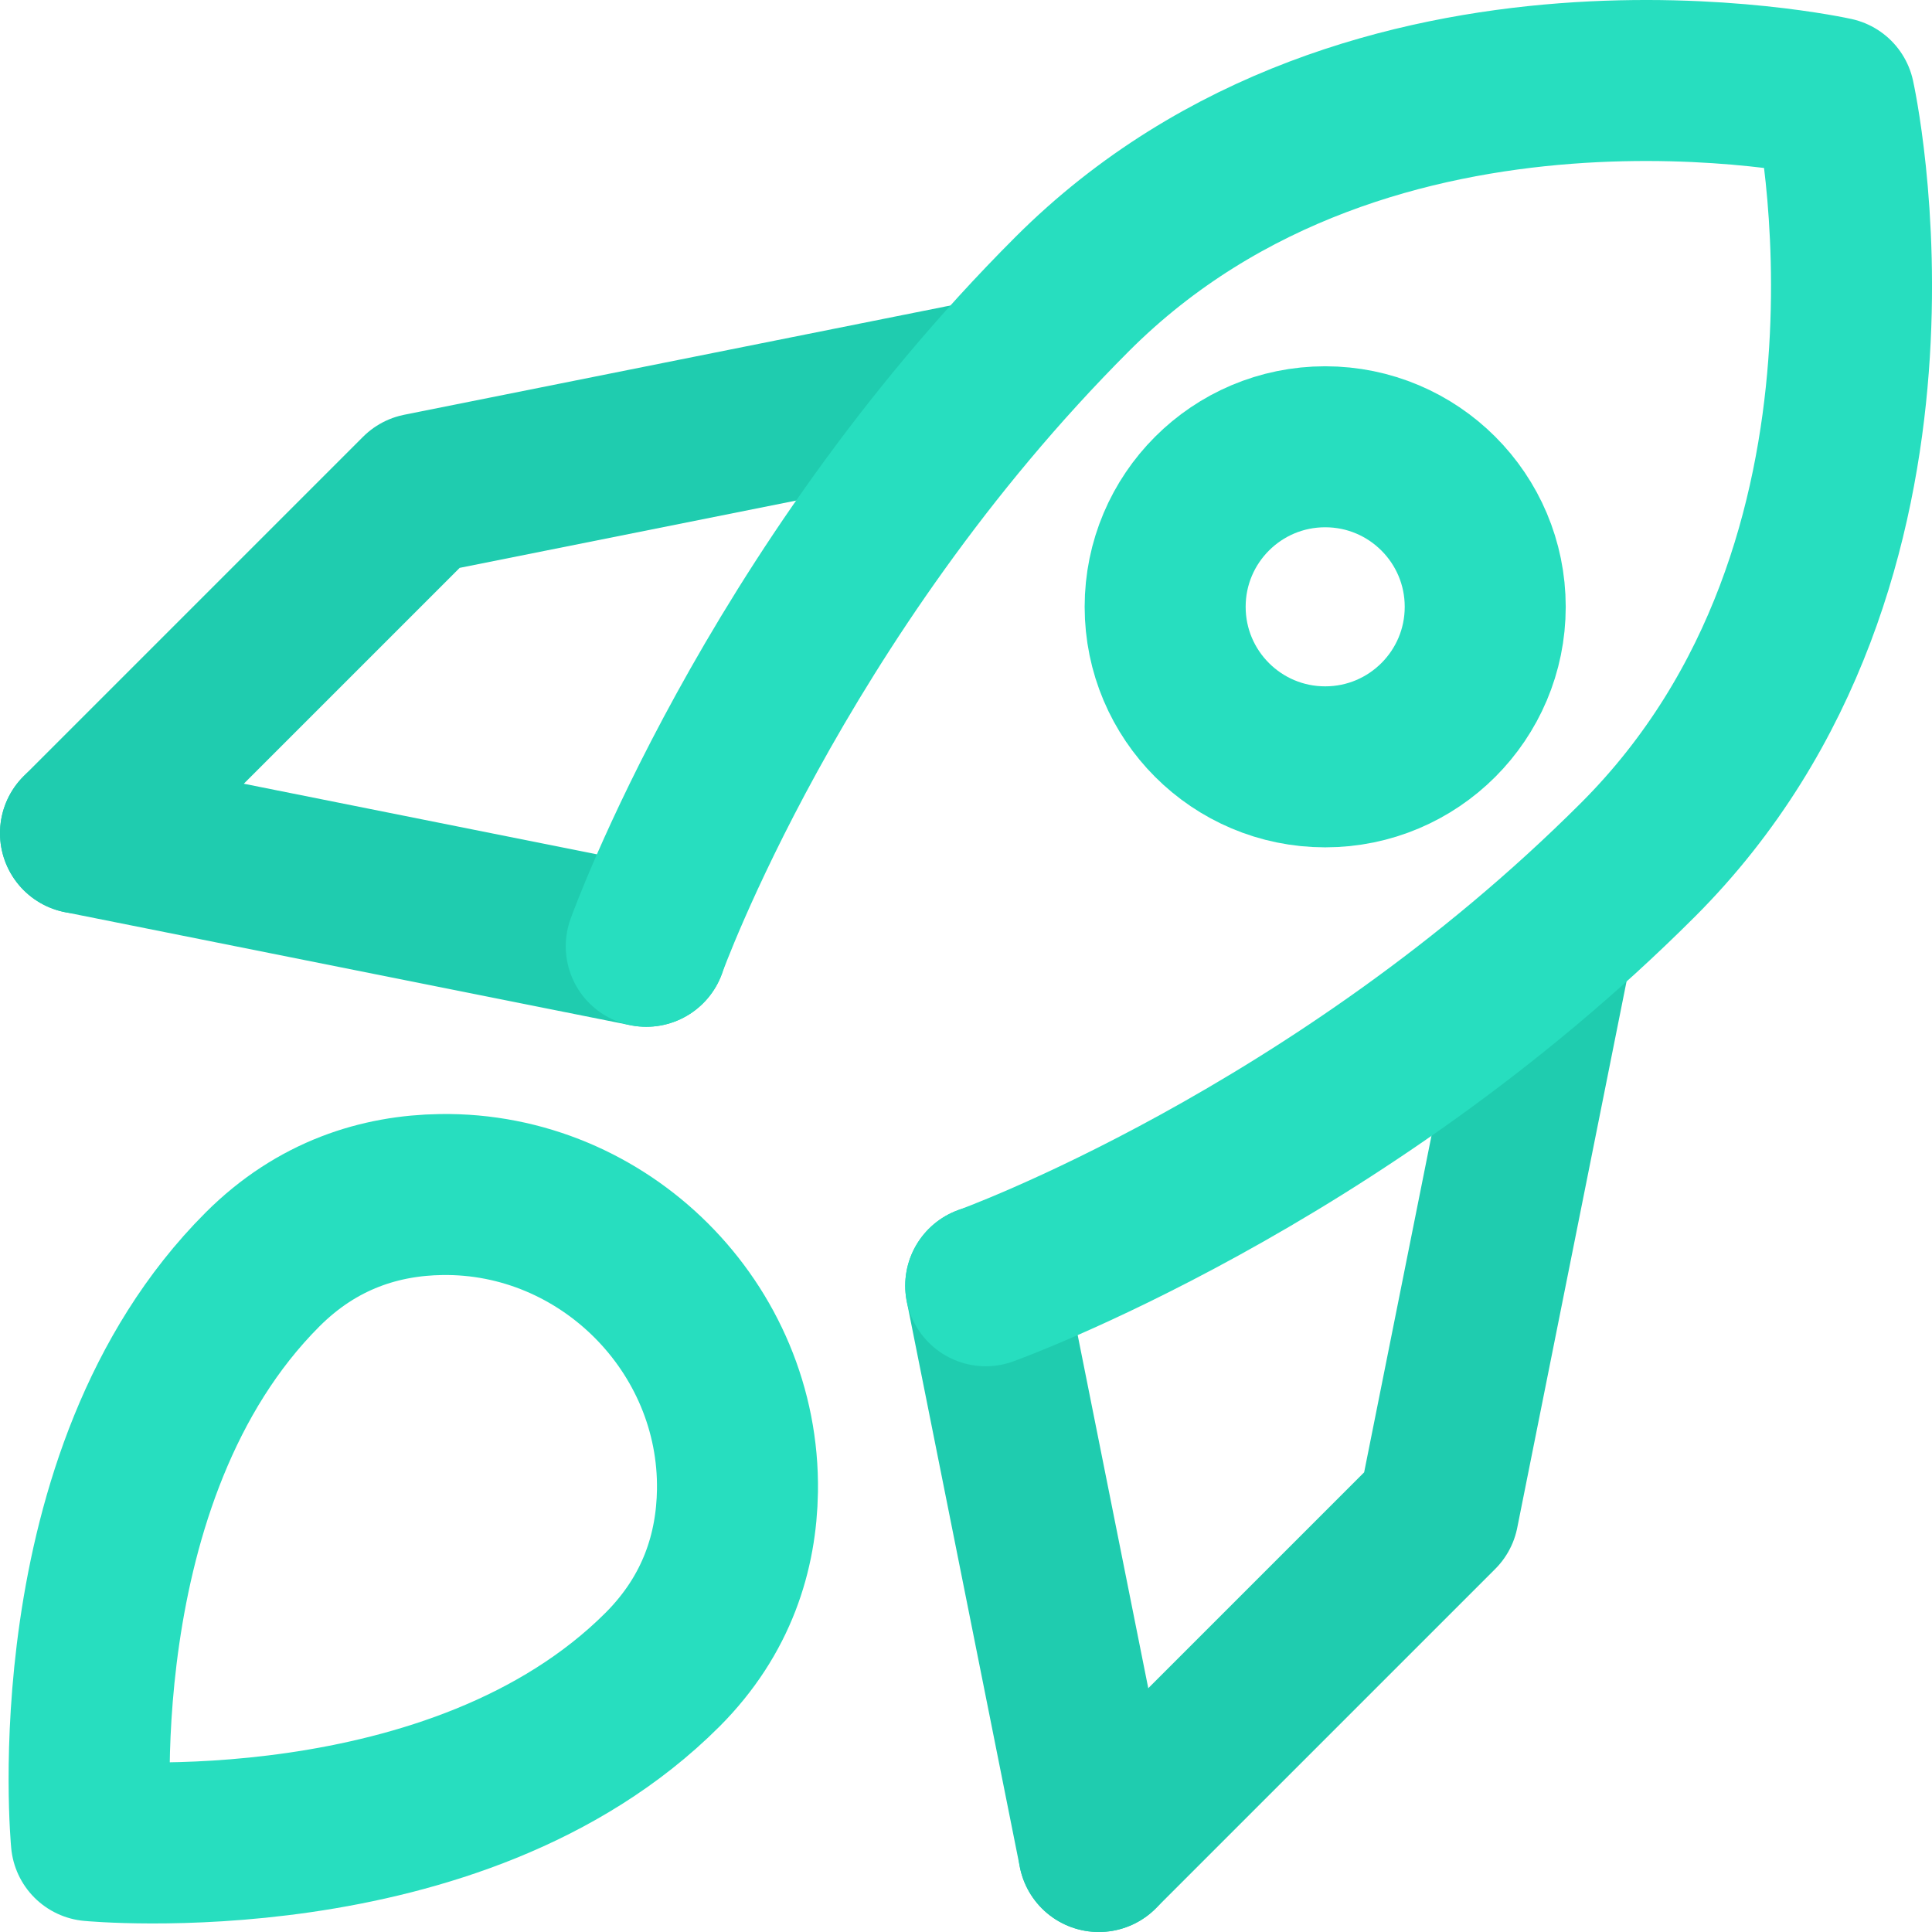 <svg width="24" height="24" viewBox="0 0 24 24" fill="none" xmlns="http://www.w3.org/2000/svg">
<path vector-effect="non-scaling-stroke" d="M16.462 9.526C17.56 9.526 18.45 8.636 18.45 7.538C18.45 6.44 17.56 5.55 16.462 5.55C15.364 5.55 14.474 6.44 14.474 7.538C14.474 8.636 15.364 9.526 16.462 9.526Z" stroke="#27DEBF" stroke-width="2" stroke-miterlimit="10" stroke-linecap="round" stroke-linejoin="round"/>
<path vector-effect="non-scaling-stroke" d="M8.028 11.755L1 10.35" stroke="#1FCCAF" stroke-width="2" stroke-miterlimit="10" stroke-linecap="round" stroke-linejoin="round"/>
<path vector-effect="non-scaling-stroke" d="M1 10.35L5.217 6.133L12.245 4.727" stroke="#1FCCAF" stroke-width="2" stroke-miterlimit="10" stroke-linecap="round" stroke-linejoin="round"/>
<path vector-effect="non-scaling-stroke" d="M12.245 15.972L13.65 23" stroke="#1FCCAF" stroke-width="2" stroke-miterlimit="10" stroke-linecap="round" stroke-linejoin="round"/>
<path vector-effect="non-scaling-stroke" d="M13.65 23L17.867 18.783L19.273 11.755" stroke="#1FCCAF" stroke-width="2" stroke-miterlimit="10" stroke-linecap="round" stroke-linejoin="round"/>
<path vector-effect="non-scaling-stroke" d="M12.245 15.972C12.245 15.972 16.627 14.401 20.348 10.68C24.069 6.959 22.787 1.213 22.787 1.213C22.787 1.213 17.04 -0.068 13.32 3.652C9.6 7.372 8.028 11.755 8.028 11.755" stroke="#27DEBF" stroke-width="2" stroke-miterlimit="10" stroke-linecap="round" stroke-linejoin="round"/>
<path vector-effect="non-scaling-stroke" d="M9.161 18.52C9.192 16.494 7.505 14.808 5.48 14.839C4.732 14.85 3.944 15.087 3.261 15.77C0.699 18.332 1.135 22.866 1.135 22.866C1.135 22.866 5.669 23.301 8.231 20.74C8.913 20.056 9.149 19.268 9.161 18.52Z" stroke="#27DEBF" stroke-width="2" stroke-miterlimit="10" stroke-linecap="round" stroke-linejoin="round"/>
</svg>
